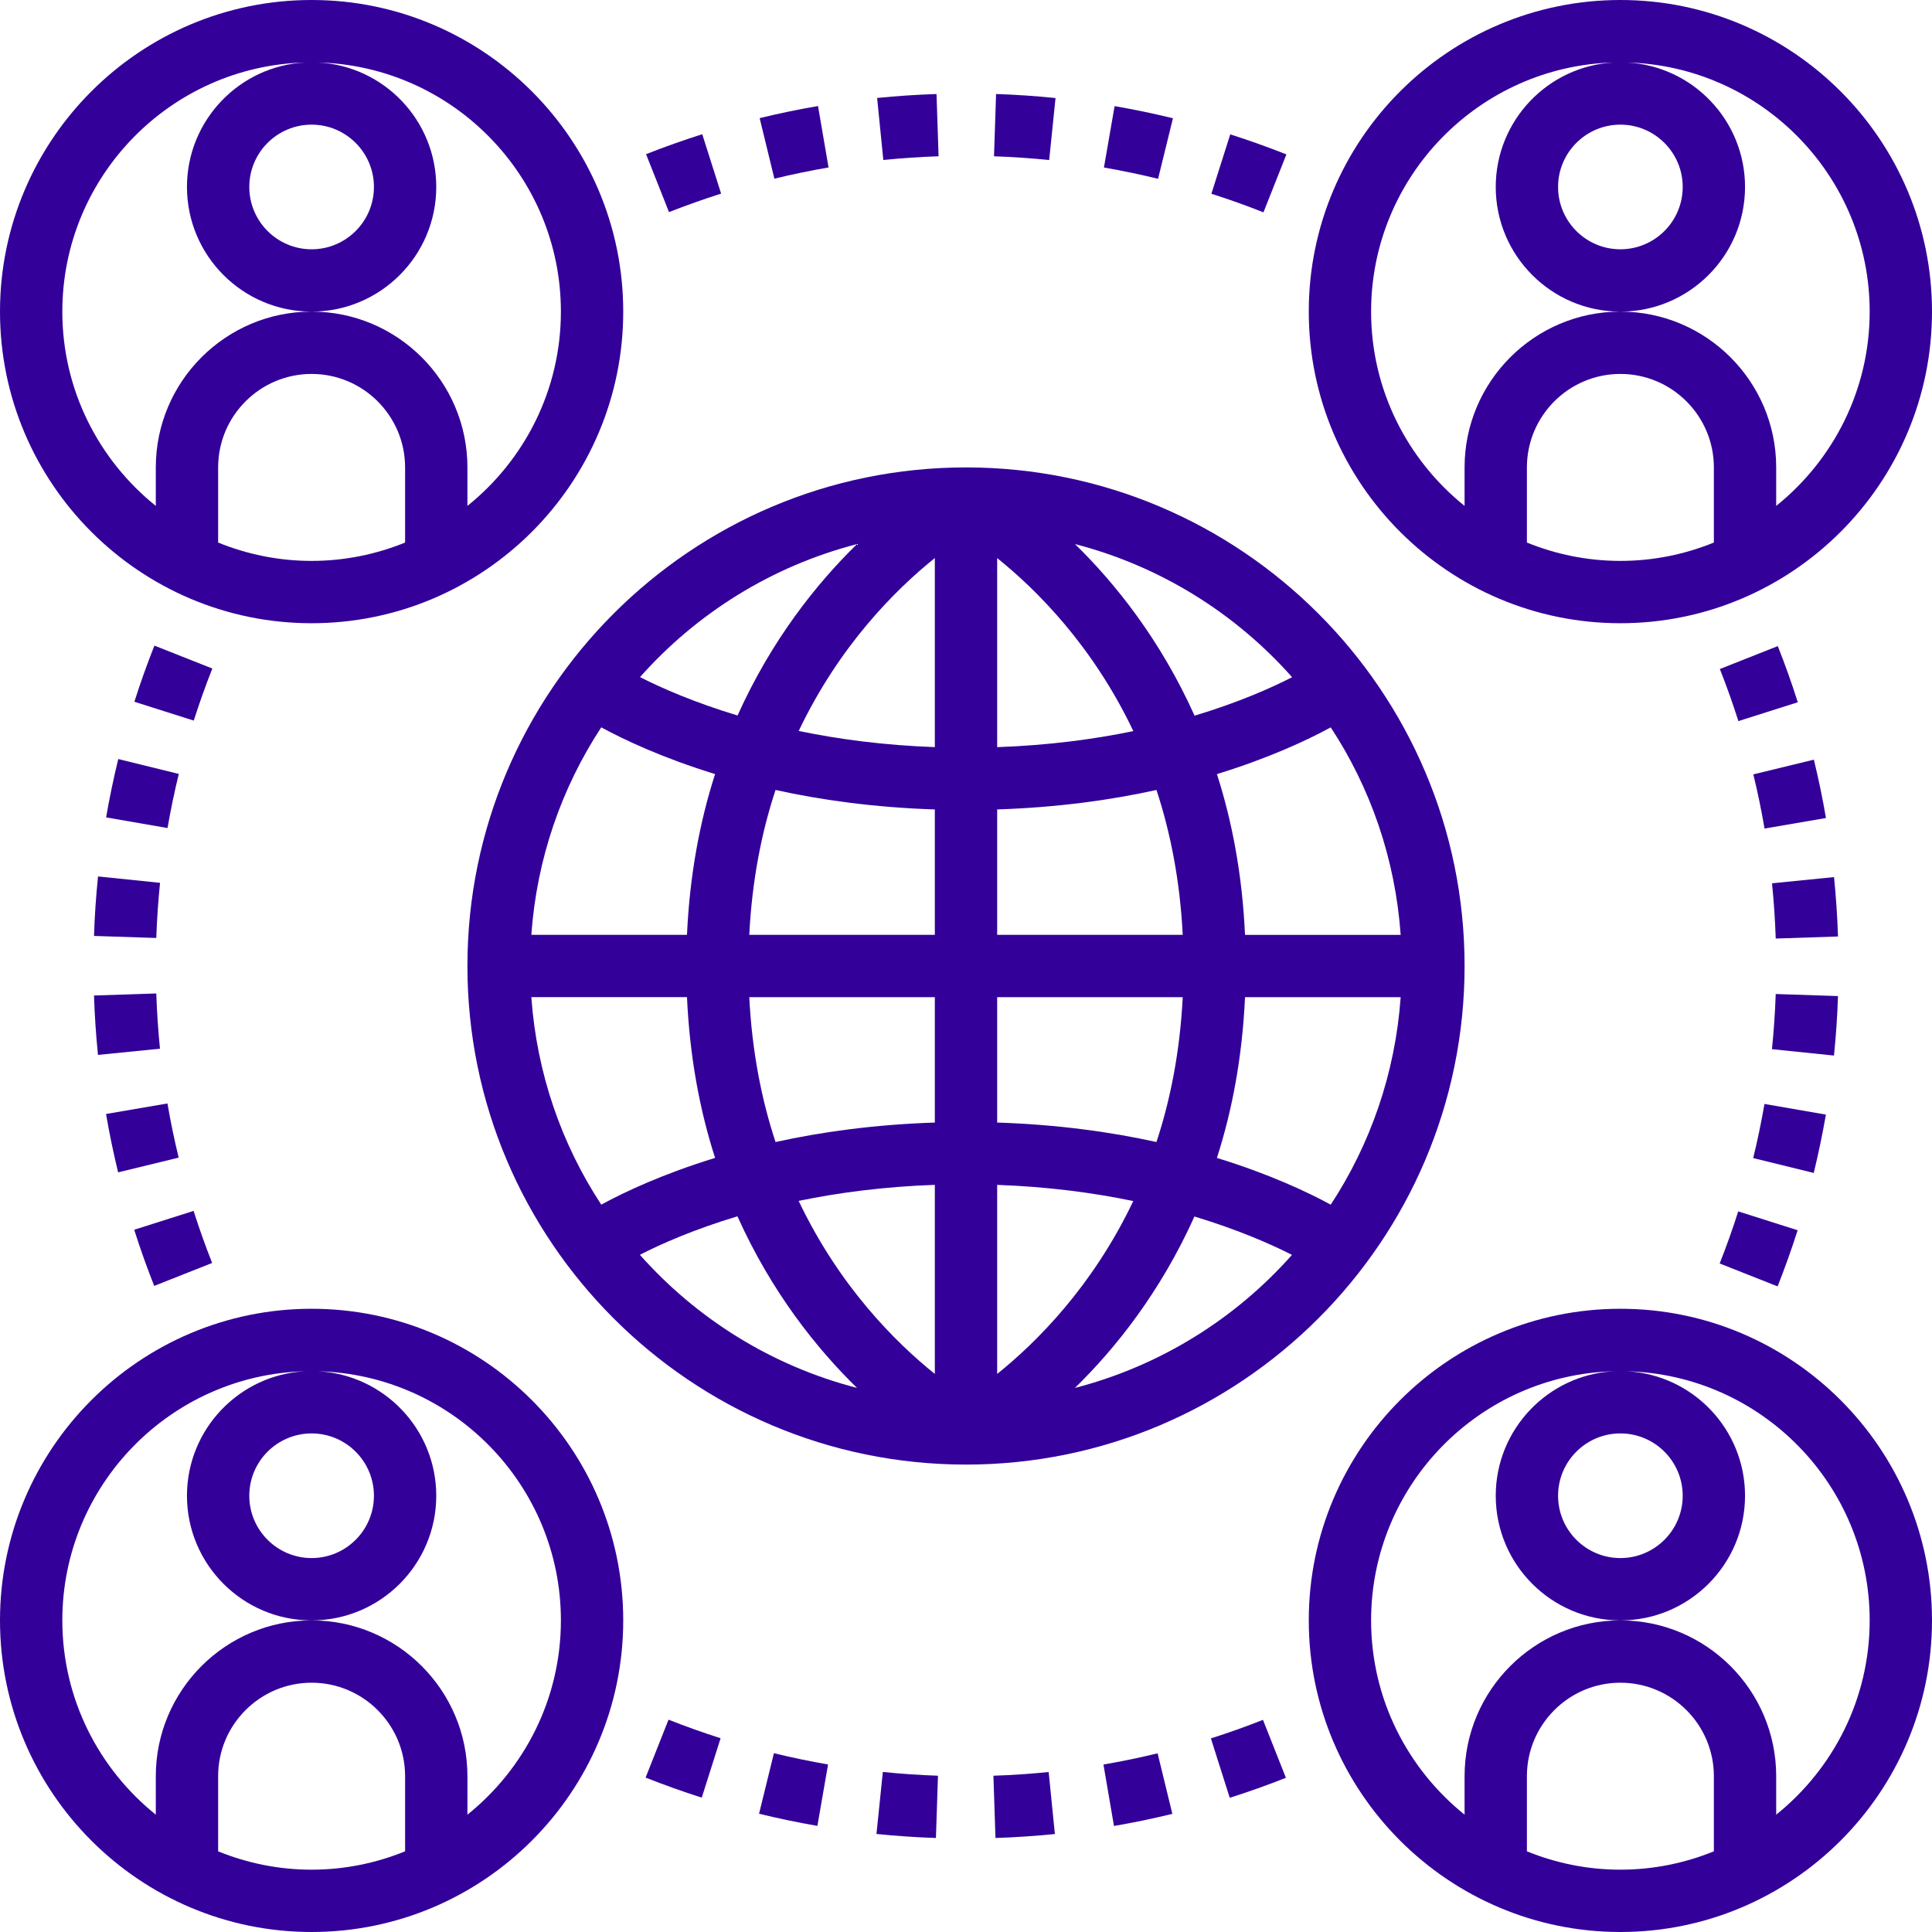 <?xml version="1.0" encoding="iso-8859-1"?>
<!-- Generator: Adobe Illustrator 19.0.0, SVG Export Plug-In . SVG Version: 6.00 Build 0)  -->
<svg xmlns="http://www.w3.org/2000/svg" xmlns:xlink="http://www.w3.org/1999/xlink" version="1.1" id="Layer_1" x="0px" y="0px" viewBox="0 0 496 496" style="enable-background:new 0 0 496 496;" xml:space="preserve" width="512px" height="512px">
<g>
	<g>
		<g>
			<path d="M376,248c0-70.576-57.424-128-128-128s-128,57.424-128,128s57.424,128,128,128S376,318.576,376,248z M220.032,139.68     c-10.36,10.104-21.952,24.6-30.68,44.008c-11.128-3.36-19.536-7.056-25.04-9.856C178.88,157.408,198.152,145.336,220.032,139.68z      M154.36,186.728c5.992,3.264,15.832,7.88,29.224,12c-3.912,12.144-6.512,25.88-7.216,41.272h-39.96     C137.8,220.44,144.176,202.248,154.36,186.728z M154.36,309.264c-10.192-15.52-16.56-33.704-17.952-53.272h39.96V256     c0.704,15.392,3.304,29.128,7.216,41.264C170.192,301.384,160.352,306,154.36,309.264z M164.28,322.144     c5.48-2.816,13.88-6.52,25.04-9.88c8.736,19.432,20.336,33.944,30.704,44.056C198.136,350.664,178.856,338.576,164.28,322.144z      M240,352.728c-10.104-8.112-24.528-22.48-34.96-44.424c10.16-2.104,21.816-3.656,34.96-4.12V352.728z M240,288.192     c-15.488,0.512-29.152,2.408-40.896,5c-3.6-10.904-6.04-23.272-6.744-37.192H240V288.192z M240,240h-47.64     c0.704-13.92,3.144-26.288,6.744-37.192c11.744,2.592,25.408,4.496,40.896,5V240z M240,191.808     c-13.112-0.472-24.768-2.032-34.944-4.152c10.432-21.928,24.848-36.28,34.944-44.392V191.808z M341.64,309.272     c-5.992-3.264-15.832-7.88-29.224-12c3.912-12.144,6.512-25.88,7.216-41.272h39.96C358.2,275.56,351.824,293.752,341.64,309.272z      M341.64,186.736c10.192,15.52,16.56,33.704,17.952,53.272h-39.96V240c-0.704-15.392-3.304-29.128-7.216-41.264     C325.808,194.616,335.648,190,341.64,186.736z M331.72,173.856c-5.48,2.816-13.88,6.52-25.04,9.88     c-8.736-19.432-20.336-33.944-30.704-44.056C297.864,145.336,317.144,157.424,331.72,173.856z M256,143.272     c10.104,8.112,24.528,22.48,34.96,44.424c-10.16,2.104-21.816,3.656-34.96,4.12V143.272z M256,207.808     c15.488-0.512,29.152-2.408,40.896-5c3.6,10.904,6.04,23.272,6.744,37.192H256V207.808z M256,256h47.64     c-0.704,13.92-3.144,26.288-6.744,37.192c-11.744-2.592-25.408-4.496-40.896-5V256z M256,352.736v-48.544     c13.112,0.472,24.768,2.032,34.944,4.152C280.512,330.272,266.096,344.624,256,352.736z M275.968,356.32     c10.36-10.104,21.952-24.6,30.68-44.008c11.128,3.36,19.536,7.056,25.04,9.856C317.12,338.592,297.848,350.664,275.968,356.32z" fill="#330099"/>
			<path d="M283.288,453.008l2.704,15.768c5.056-0.864,10.056-1.904,14.984-3.104l-3.784-15.544     C292.624,451.24,287.984,452.2,283.288,453.008z" fill="#330099"/>
			<path d="M165.744,456.36c4.76,1.88,9.608,3.616,14.416,5.144l4.84-15.248c-4.52-1.44-8.984-3.032-13.368-4.768L165.744,456.36z" fill="#330099"/>
			<path d="M194.872,465.64c4.928,1.2,9.92,2.24,14.976,3.12l2.736-15.768c-4.696-0.816-9.328-1.776-13.896-2.896L194.872,465.64z" fill="#330099"/>
			<path d="M255.04,455.88l0.528,15.984c5.136-0.168,10.208-0.512,15.248-1.016l-1.592-15.92     C264.544,455.4,259.816,455.72,255.04,455.88z" fill="#330099"/>
			<path d="M310.872,446.296l4.84,15.248c4.864-1.544,9.72-3.272,14.416-5.136l-5.888-14.872     C319.856,443.272,315.4,444.856,310.872,446.296z" fill="#330099"/>
			<path d="M225.016,470.832c5.048,0.512,10.136,0.864,15.264,1.032l0.528-15.984c-4.76-0.168-9.488-0.488-14.16-0.968     L225.016,470.832z" fill="#330099"/>
			<path d="M25.152,270.824l15.92-1.592c-0.472-4.68-0.792-9.416-0.952-14.184l-15.984,0.528     C24.296,260.704,24.648,265.784,25.152,270.824z" fill="#330099"/>
			<path d="M39.64,165.744c-1.88,4.76-3.616,9.608-5.144,14.416L49.744,185c1.44-4.52,3.032-8.984,4.768-13.368L39.64,165.744z" fill="#330099"/>
			<path d="M45.872,297.192c-1.12-4.568-2.08-9.208-2.88-13.904l-15.768,2.704c0.864,5.056,1.904,10.056,3.104,14.984     L45.872,297.192z" fill="#330099"/>
			<path d="M54.464,324.24c-1.736-4.384-3.32-8.84-4.76-13.368l-15.248,4.84c1.544,4.864,3.272,9.72,5.136,14.416L54.464,324.24z" fill="#330099"/>
			<path d="M24.136,240.28l15.984,0.528c0.168-4.76,0.488-9.488,0.968-14.16l-15.92-1.64     C24.648,230.064,24.296,235.152,24.136,240.28z" fill="#330099"/>
			<path d="M45.904,198.688l-15.544-3.816c-1.2,4.928-2.24,9.92-3.12,14.976l15.768,2.736     C43.824,207.888,44.784,203.256,45.904,198.688z" fill="#330099"/>
			<path d="M240.96,40.12l-0.528-15.984c-5.136,0.168-10.208,0.512-15.248,1.016l1.592,15.92     C231.456,40.6,236.184,40.28,240.96,40.12z" fill="#330099"/>
			<path d="M270.984,25.168c-5.048-0.512-10.136-0.864-15.264-1.032l-0.528,15.984c4.76,0.168,9.488,0.488,14.16,0.968     L270.984,25.168z" fill="#330099"/>
			<path d="M212.712,42.992l-2.704-15.768c-5.056,0.864-10.056,1.904-14.984,3.104l3.784,15.544     C203.376,44.76,208.016,43.8,212.712,42.992z" fill="#330099"/>
			<path d="M301.128,30.36c-4.928-1.2-9.92-2.24-14.976-3.12l-2.736,15.768c4.696,0.816,9.328,1.776,13.896,2.896L301.128,30.36z" fill="#330099"/>
			<path d="M330.256,39.64c-4.76-1.88-9.608-3.616-14.416-5.144L311,49.744c4.52,1.44,8.984,3.032,13.368,4.768L330.256,39.64z" fill="#330099"/>
			<path d="M185.128,49.704l-4.84-15.248c-4.872,1.544-9.728,3.272-14.424,5.128l5.888,14.872     C176.144,52.728,180.6,51.144,185.128,49.704z" fill="#330099"/>
			<path d="M456.36,330.256c1.88-4.76,3.616-9.608,5.144-14.416L446.256,311c-1.44,4.52-3.032,8.984-4.768,13.368L456.36,330.256z" fill="#330099"/>
			<path d="M441.536,171.76c1.736,4.384,3.32,8.84,4.76,13.368l15.248-4.84c-1.544-4.864-3.272-9.72-5.136-14.416L441.536,171.76z" fill="#330099"/>
			<path d="M468.776,210.008c-0.864-5.056-1.904-10.056-3.104-14.984l-15.544,3.784c1.12,4.568,2.08,9.208,2.88,13.904     L468.776,210.008z" fill="#330099"/>
			<path d="M468.76,286.152l-15.768-2.736c-0.816,4.696-1.776,9.328-2.896,13.896l15.544,3.816     C466.84,296.192,467.88,291.2,468.76,286.152z" fill="#330099"/>
			<path d="M470.848,225.176l-15.92,1.592c0.472,4.68,0.792,9.416,0.952,14.184l15.984-0.528     C471.704,235.296,471.352,230.216,470.848,225.176z" fill="#330099"/>
			<path d="M471.864,255.72l-15.984-0.528c-0.168,4.76-0.488,9.488-0.968,14.16l15.92,1.64     C471.352,265.936,471.704,260.848,471.864,255.72z" fill="#330099"/>
			<path d="M416,160c44.112,0,80-35.888,80-80S460.112,0,416,0s-80,35.888-80,80S371.888,160,416,160z M440,139.288     c-7.416,3.016-15.512,4.712-24,4.712c-8.488,0-16.584-1.696-24-4.712V120c0-13.232,10.768-24,24-24s24,10.768,24,24V139.288z      M432,48c0,8.824-7.176,16-16,16c-8.824,0-16-7.176-16-16s7.176-16,16-16C424.824,32,432,39.176,432,48z M414.355,16.042     C397.469,16.901,384,30.904,384,48c0,17.648,14.352,32,32,32s32-14.352,32-32c0-17.096-13.469-31.099-30.355-31.958     C452.174,16.92,480,45.264,480,80c0,20.16-9.392,38.144-24,49.88V120c0-22.056-17.944-40-40-40c-22.056,0-40,17.944-40,40v9.88     c-14.608-11.744-24-29.72-24-49.88C352,45.264,379.826,16.92,414.355,16.042z" fill="#330099"/>
			<path d="M416,336c-44.112,0-80,35.888-80,80s35.888,80,80,80s80-35.888,80-80S460.112,336,416,336z M432,384     c0,8.824-7.176,16-16,16c-8.824,0-16-7.176-16-16c0-8.824,7.176-16,16-16C424.824,368,432,375.176,432,384z M440,475.288     c-7.416,3.016-15.512,4.712-24,4.712c-8.488,0-16.584-1.696-24-4.712V456c0-13.232,10.768-24,24-24s24,10.768,24,24V475.288z      M456,465.88V456c0-22.056-17.944-40-40-40c-22.056,0-40,17.944-40,40v9.88c-14.608-11.744-24-29.72-24-49.88     c0-34.736,27.826-63.08,62.355-63.958C397.469,352.901,384,366.904,384,384c0,17.648,14.352,32,32,32s32-14.352,32-32     c0-17.096-13.469-31.099-30.355-31.958C452.174,352.92,480,381.264,480,416C480,436.16,470.608,454.144,456,465.88z" fill="#330099"/>
			<path d="M80,160c44.112,0,80-35.888,80-80S124.112,0,80,0S0,35.888,0,80S35.888,160,80,160z M104,139.288     C96.584,142.304,88.488,144,80,144s-16.584-1.696-24-4.712V120c0-13.232,10.768-24,24-24s24,10.768,24,24V139.288z M96,48     c0,8.824-7.176,16-16,16s-16-7.176-16-16s7.176-16,16-16S96,39.176,96,48z M78.355,16.042C61.469,16.901,48,30.904,48,48     c0,17.648,14.352,32,32,32s32-14.352,32-32c0-17.096-13.469-31.099-30.355-31.958C116.174,16.92,144,45.264,144,80     c0,20.16-9.392,38.144-24,49.88V120c0-22.056-17.944-40-40-40c-22.056,0-40,17.944-40,40v9.88C25.392,118.144,16,100.16,16,80     C16,45.264,43.826,16.92,78.355,16.042z" fill="#330099"/>
			<path d="M80,336c-44.112,0-80,35.888-80,80s35.888,80,80,80s80-35.888,80-80S124.112,336,80,336z M96,384c0,8.824-7.176,16-16,16     s-16-7.176-16-16c0-8.824,7.176-16,16-16S96,375.176,96,384z M104,475.288C96.584,478.304,88.488,480,80,480     s-16.584-1.696-24-4.712V456c0-13.232,10.768-24,24-24s24,10.768,24,24V475.288z M120,465.88V456c0-22.056-17.944-40-40-40     c-22.056,0-40,17.944-40,40v9.88C25.392,454.144,16,436.16,16,416c0-34.736,27.826-63.08,62.355-63.958     C61.469,352.901,48,366.904,48,384c0,17.648,14.352,32,32,32s32-14.352,32-32c0-17.096-13.469-31.099-30.355-31.958     C116.174,352.92,144,381.264,144,416C144,436.16,134.608,454.144,120,465.88z" fill="#330099"/>
		</g>
	</g>
</g>
<g>
</g>
<g>
</g>
<g>
</g>
<g>
</g>
<g>
</g>
<g>
</g>
<g>
</g>
<g>
</g>
<g>
</g>
<g>
</g>
<g>
</g>
<g>
</g>
<g>
</g>
<g>
</g>
<g>
</g>
</svg>
